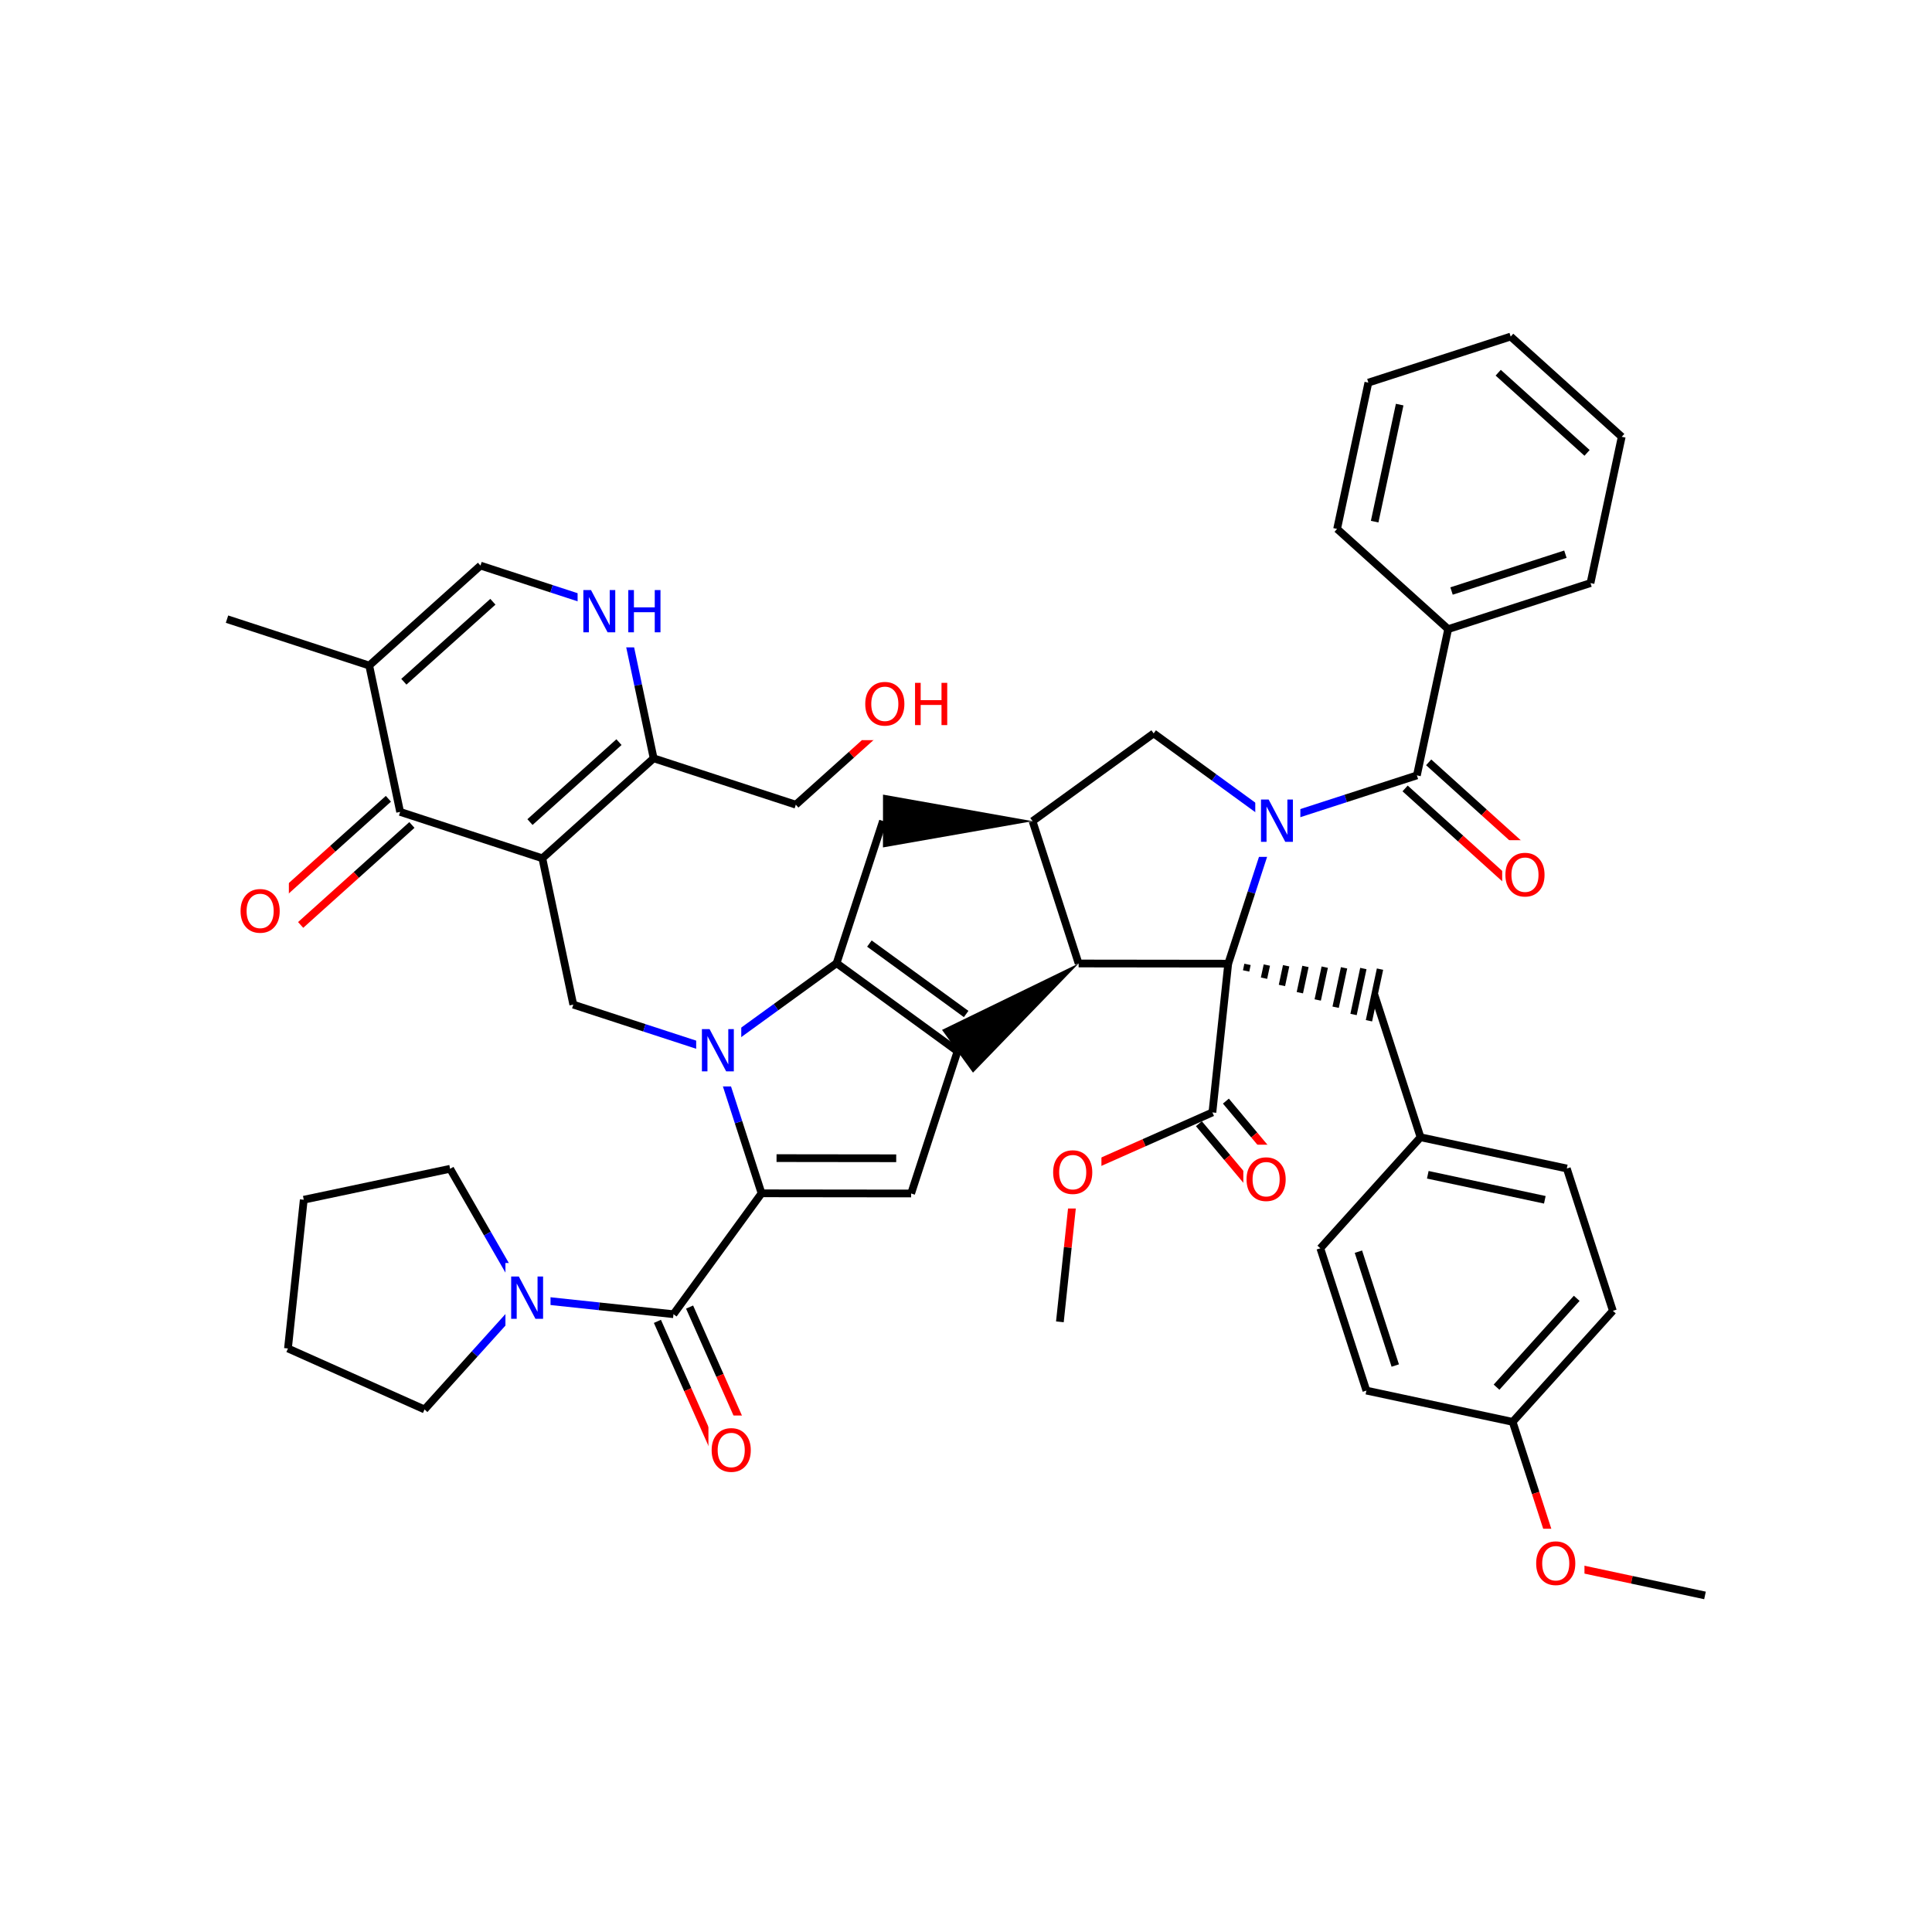 <svg xmlns="http://www.w3.org/2000/svg" xmlns:xlink="http://www.w3.org/1999/xlink" width="300pt" height="300pt" viewBox="0 0 300 300"><defs><symbol overflow="visible"><path d="M.453 1.594v-7.938h4.5v7.938zm.5-.5h3.5v-6.938h-3.5zm0 0"/></symbol><symbol overflow="visible" id="a"><path d="M.89-6.563H2.08l2.906 5.485v-5.484h.86V0H4.656L1.75-5.484V0H.89zm0 0"/></symbol><symbol overflow="visible" id="b"><path d="M.89-6.563h.876v2.688H5v-2.688h.89V0H5v-3.125H1.766V0H.89zm0 0"/></symbol><symbol overflow="visible" id="c"><path d="M3.547-5.953c-.65 0-1.164.242-1.547.72-.375.48-.563 1.13-.563 1.952 0 .835.188 1.49.563 1.967.383.48.898.72 1.547.72.644 0 1.156-.24 1.53-.72.376-.476.564-1.132.564-1.968 0-.822-.187-1.474-.562-1.954-.375-.477-.887-.72-1.53-.72zm0-.734c.914 0 1.648.312 2.203.937.55.617.828 1.438.828 2.47 0 1.042-.277 1.87-.828 2.483-.555.617-1.29.922-2.203.922-.93 0-1.668-.305-2.22-.922C.774-1.41.5-2.237.5-3.28c0-1.033.273-1.853.828-2.47.55-.625 1.29-.938 2.22-.938zm0 0"/></symbol></defs><g><path fill="#fff" d="M0 0h300v300H0z"/><path d="M35.25 96.14l22.082 7.204M57.332 103.344l17.277-15.52M62.71 105.86l13.825-12.42M62.133 126.07l-4.8-22.726M74.61 87.824l11.038 3.602" stroke-width="1.2" stroke="#000" stroke-miterlimit="10" fill="none"/><path d="M85.648 91.426l11.043 3.597M96.69 95.023l2.404 11.364" stroke-width="1.2" stroke="#00f" stroke-miterlimit="10" fill="none"/><path d="M99.094 106.387l2.402 11.363" stroke-width="1.2" stroke="#000" stroke-miterlimit="10" fill="none"/><path d="M89.69 89.523h14v11h-14zm0 0" fill="#fff"/><g fill="#00f"><use xlink:href="#a" x="89.691" y="98.187"/><use xlink:href="#b" x="96.669" y="98.187"/></g><path d="M101.496 117.75l-17.28 15.523M96.113 115.238l-13.82 12.414M101.496 117.75l22.078 7.203M84.215 133.273l-22.082-7.203M84.215 133.273l4.805 22.723M60.31 124.035l-8.642 7.762" stroke-width="1.2" stroke="#000" stroke-miterlimit="10" fill="none"/><path d="M51.668 131.797l-8.637 7.762" stroke-width="1.2" stroke="#f00" stroke-miterlimit="10" fill="none"/><path d="M63.96 128.102l-8.64 7.76" stroke-width="1.2" stroke="#000" stroke-miterlimit="10" fill="none"/><path d="M55.32 135.863l-8.636 7.762" stroke-width="1.2" stroke="#f00" stroke-miterlimit="10" fill="none"/><path d="M36.855 136.09h8v11h-8zm0 0" fill="#fff"/><use xlink:href="#c" x="36.855" y="144.753" fill="#f00"/><path d="M89.02 155.996l11.04 3.602" stroke-width="1.2" stroke="#000" stroke-miterlimit="10" fill="none"/><path d="M100.06 159.598l11.042 3.6M111.102 163.2l9.402-6.817" stroke-width="1.2" stroke="#00f" stroke-miterlimit="10" fill="none"/><path d="M120.504 156.383l9.402-6.817M118.254 185.297l-3.578-11.05" stroke-width="1.2" stroke="#000" stroke-miterlimit="10" fill="none"/><path d="M114.676 174.246l-3.574-11.047" stroke-width="1.2" stroke="#00f" stroke-miterlimit="10" fill="none"/><path d="M108.102 157.7h7v11h-7zm0 0" fill="#fff"/><use xlink:href="#a" x="108.102" y="166.362" fill="#00f"/><path d="M129.906 149.566l18.778 13.676M135 146.516l15.023 10.94M137.11 127.484l-7.204 22.082M148.684 163.242l-7.204 22.082" stroke-width="1.2" stroke="#000" stroke-miterlimit="10" fill="none"/><path d="M167.488 149.61l-21.21 10.312 4.808 6.637zm0 0"/><path d="M141.48 185.324l-23.226-.027M139.164 179.855l-18.582-.023M118.254 185.297l-13.676 18.773M102.082 205.18l4.71 10.613" stroke-width="1.2" stroke="#000" stroke-miterlimit="10" fill="none"/><path d="M106.793 215.793l4.71 10.617" stroke-width="1.2" stroke="#f00" stroke-miterlimit="10" fill="none"/><path d="M107.078 202.96l4.71 10.618" stroke-width="1.2" stroke="#000" stroke-miterlimit="10" fill="none"/><path d="M111.79 213.578l4.71 10.613" stroke-width="1.2" stroke="#f00" stroke-miterlimit="10" fill="none"/><path d="M104.578 204.07l-11.547-1.226" stroke-width="1.2" stroke="#000" stroke-miterlimit="10" fill="none"/><path d="M93.03 202.844l-11.546-1.227" stroke-width="1.2" stroke="#00f" stroke-miterlimit="10" fill="none"/><path d="M110.004 219.8h8v11h-8zm0 0" fill="#fff"/><use xlink:href="#c" x="110.004" y="228.464" fill="#f00"/><path d="M81.484 201.617l-7.78 8.62" stroke-width="1.2" stroke="#00f" stroke-miterlimit="10" fill="none"/><path d="M73.703 210.238l-7.78 8.62M69.895 181.488l5.793 10.067" stroke-width="1.2" stroke="#000" stroke-miterlimit="10" fill="none"/><path d="M75.688 191.555l5.796 10.062" stroke-width="1.2" stroke="#00f" stroke-miterlimit="10" fill="none"/><path d="M78.484 196.117h7v11h-7zm0 0" fill="#fff"/><use xlink:href="#a" x="78.484" y="204.78" fill="#00f"/><path d="M65.922 218.86l-21.207-9.47M44.715 209.39l2.453-23.097M47.168 186.293l22.727-4.805M167.488 149.61l-7.152-22.098M190.715 149.637l-23.227-.028" stroke-width="1.2" stroke="#000" stroke-miterlimit="10" fill="none"/><path d="M160.336 127.512l-23.223-4.125-.008 8.2zm0 0"/><path d="M160.336 127.512l18.805-13.63M179.14 113.883l9.387 6.836" stroke-width="1.2" stroke="#000" stroke-miterlimit="10" fill="none"/><path d="M188.527 120.72l9.39 6.835M197.918 127.555l-3.602 11.043" stroke-width="1.2" stroke="#00f" stroke-miterlimit="10" fill="none"/><path d="M194.316 138.598l-3.6 11.04" stroke-width="1.2" stroke="#000" stroke-miterlimit="10" fill="none"/><path d="M197.918 127.555l11.047-3.575" stroke-width="1.2" stroke="#00f" stroke-miterlimit="10" fill="none"/><path d="M208.965 123.98l11.05-3.578" stroke-width="1.2" stroke="#000" stroke-miterlimit="10" fill="none"/><path d="M194.918 122.055h7v11h-7zm0 0" fill="#fff"/><use xlink:href="#a" x="194.918" y="130.718" fill="#00f"/><path d="M190.715 149.637m2.78 1.13l.216-1.02m2.563 2.144l.438-2.038m2.345 3.168l.652-3.06m2.13 4.185l.87-4.08m1.906 5.208l1.09-5.097m1.692 6.226l1.308-6.12m1.473 7.245l1.523-7.136m.87 8.11l1.715-8.016" stroke="#000" stroke-miterlimit="10" fill="none"/><path d="M190.715 149.637l-2.453 23.097M213.426 154.492l7.152 22.098M220.578 176.59l22.715 4.855M221.707 182.418l18.172 3.887M205.02 193.832l15.558-17.242M243.293 181.445l7.152 22.098M250.445 203.543l-15.562 17.242M244.832 201.605l-12.45 13.793M234.883 220.785l-22.71-4.855M234.883 220.785l3.578 11.047" stroke-width="1.2" stroke="#000" stroke-miterlimit="10" fill="none"/><path d="M238.46 231.832l3.575 11.05" stroke-width="1.2" stroke="#f00" stroke-miterlimit="10" fill="none"/><path d="M212.172 215.93l-7.152-22.098M216.656 212.04l-5.722-17.68" stroke-width="1.2" stroke="#000" stroke-miterlimit="10" fill="none"/><path d="M242.035 242.883l11.36 2.426" stroke-width="1.2" stroke="#f00" stroke-miterlimit="10" fill="none"/><path d="M253.395 245.31l11.355 2.428" stroke-width="1.2" stroke="#000" stroke-miterlimit="10" fill="none"/><path d="M238.035 237.383h8v11h-8zm0 0" fill="#fff"/><use xlink:href="#c" x="238.035" y="246.046" fill="#f00"/><path d="M186.164 174.488l4.402 5.258" stroke-width="1.2" stroke="#000" stroke-miterlimit="10" fill="none"/><path d="M190.566 179.746l4.403 5.258" stroke-width="1.2" stroke="#f00" stroke-miterlimit="10" fill="none"/><path d="M190.355 170.98l4.403 5.258" stroke-width="1.2" stroke="#000" stroke-miterlimit="10" fill="none"/><path d="M194.758 176.238l4.402 5.258" stroke-width="1.2" stroke="#f00" stroke-miterlimit="10" fill="none"/><path d="M188.262 172.734l-10.617 4.71" stroke-width="1.2" stroke="#000" stroke-miterlimit="10" fill="none"/><path d="M177.645 177.445l-10.614 4.71" stroke-width="1.2" stroke="#f00" stroke-miterlimit="10" fill="none"/><path d="M193.063 177.75h8v11h-8zm0 0" fill="#fff"/><use xlink:href="#c" x="193.063" y="186.413" fill="#f00"/><path d="M167.03 182.156l-1.225 11.547" stroke-width="1.2" stroke="#f00" stroke-miterlimit="10" fill="none"/><path d="M165.805 193.703l-1.227 11.55" stroke-width="1.2" stroke="#000" stroke-miterlimit="10" fill="none"/><path d="M163.03 176.656h8v11h-8zm0 0" fill="#fff"/><use xlink:href="#c" x="163.031" y="185.319" fill="#f00"/><path d="M218.184 122.43l8.62 7.78" stroke-width="1.2" stroke="#000" stroke-miterlimit="10" fill="none"/><path d="M226.805 130.21l8.62 7.782" stroke-width="1.2" stroke="#f00" stroke-miterlimit="10" fill="none"/><path d="M221.844 118.375l8.62 7.78" stroke-width="1.2" stroke="#000" stroke-miterlimit="10" fill="none"/><path d="M230.465 126.156l8.625 7.778" stroke-width="1.2" stroke="#f00" stroke-miterlimit="10" fill="none"/><path d="M220.016 120.402l4.855-22.71" stroke-width="1.2" stroke="#000" stroke-miterlimit="10" fill="none"/><path d="M233.258 130.465h8v11h-8zm0 0" fill="#fff"/><use xlink:href="#c" x="233.258" y="139.128" fill="#f00"/><path d="M224.87 97.69l22.1-7.15M225.395 91.773l17.68-5.718M207.625 82.13l17.246 15.56M246.97 90.54l4.85-22.716M251.82 67.824l-17.242-15.562M246.438 70.324l-13.797-12.45M234.578 52.262l-22.098 7.152M212.48 59.414l-4.855 22.715M217.34 62.828L213.457 81M123.574 124.953l8.64-7.762" stroke-width="1.2" stroke="#000" stroke-miterlimit="10" fill="none"/><path d="M132.215 117.19l8.64-7.76" stroke-width="1.2" stroke="#f00" stroke-miterlimit="10" fill="none"/><path d="M133.855 103.93h15v11h-15zm0 0" fill="#fff"/><g fill="#f00"><use xlink:href="#c" x="133.855" y="112.593"/><use xlink:href="#b" x="141.197" y="112.593"/></g></g></svg>